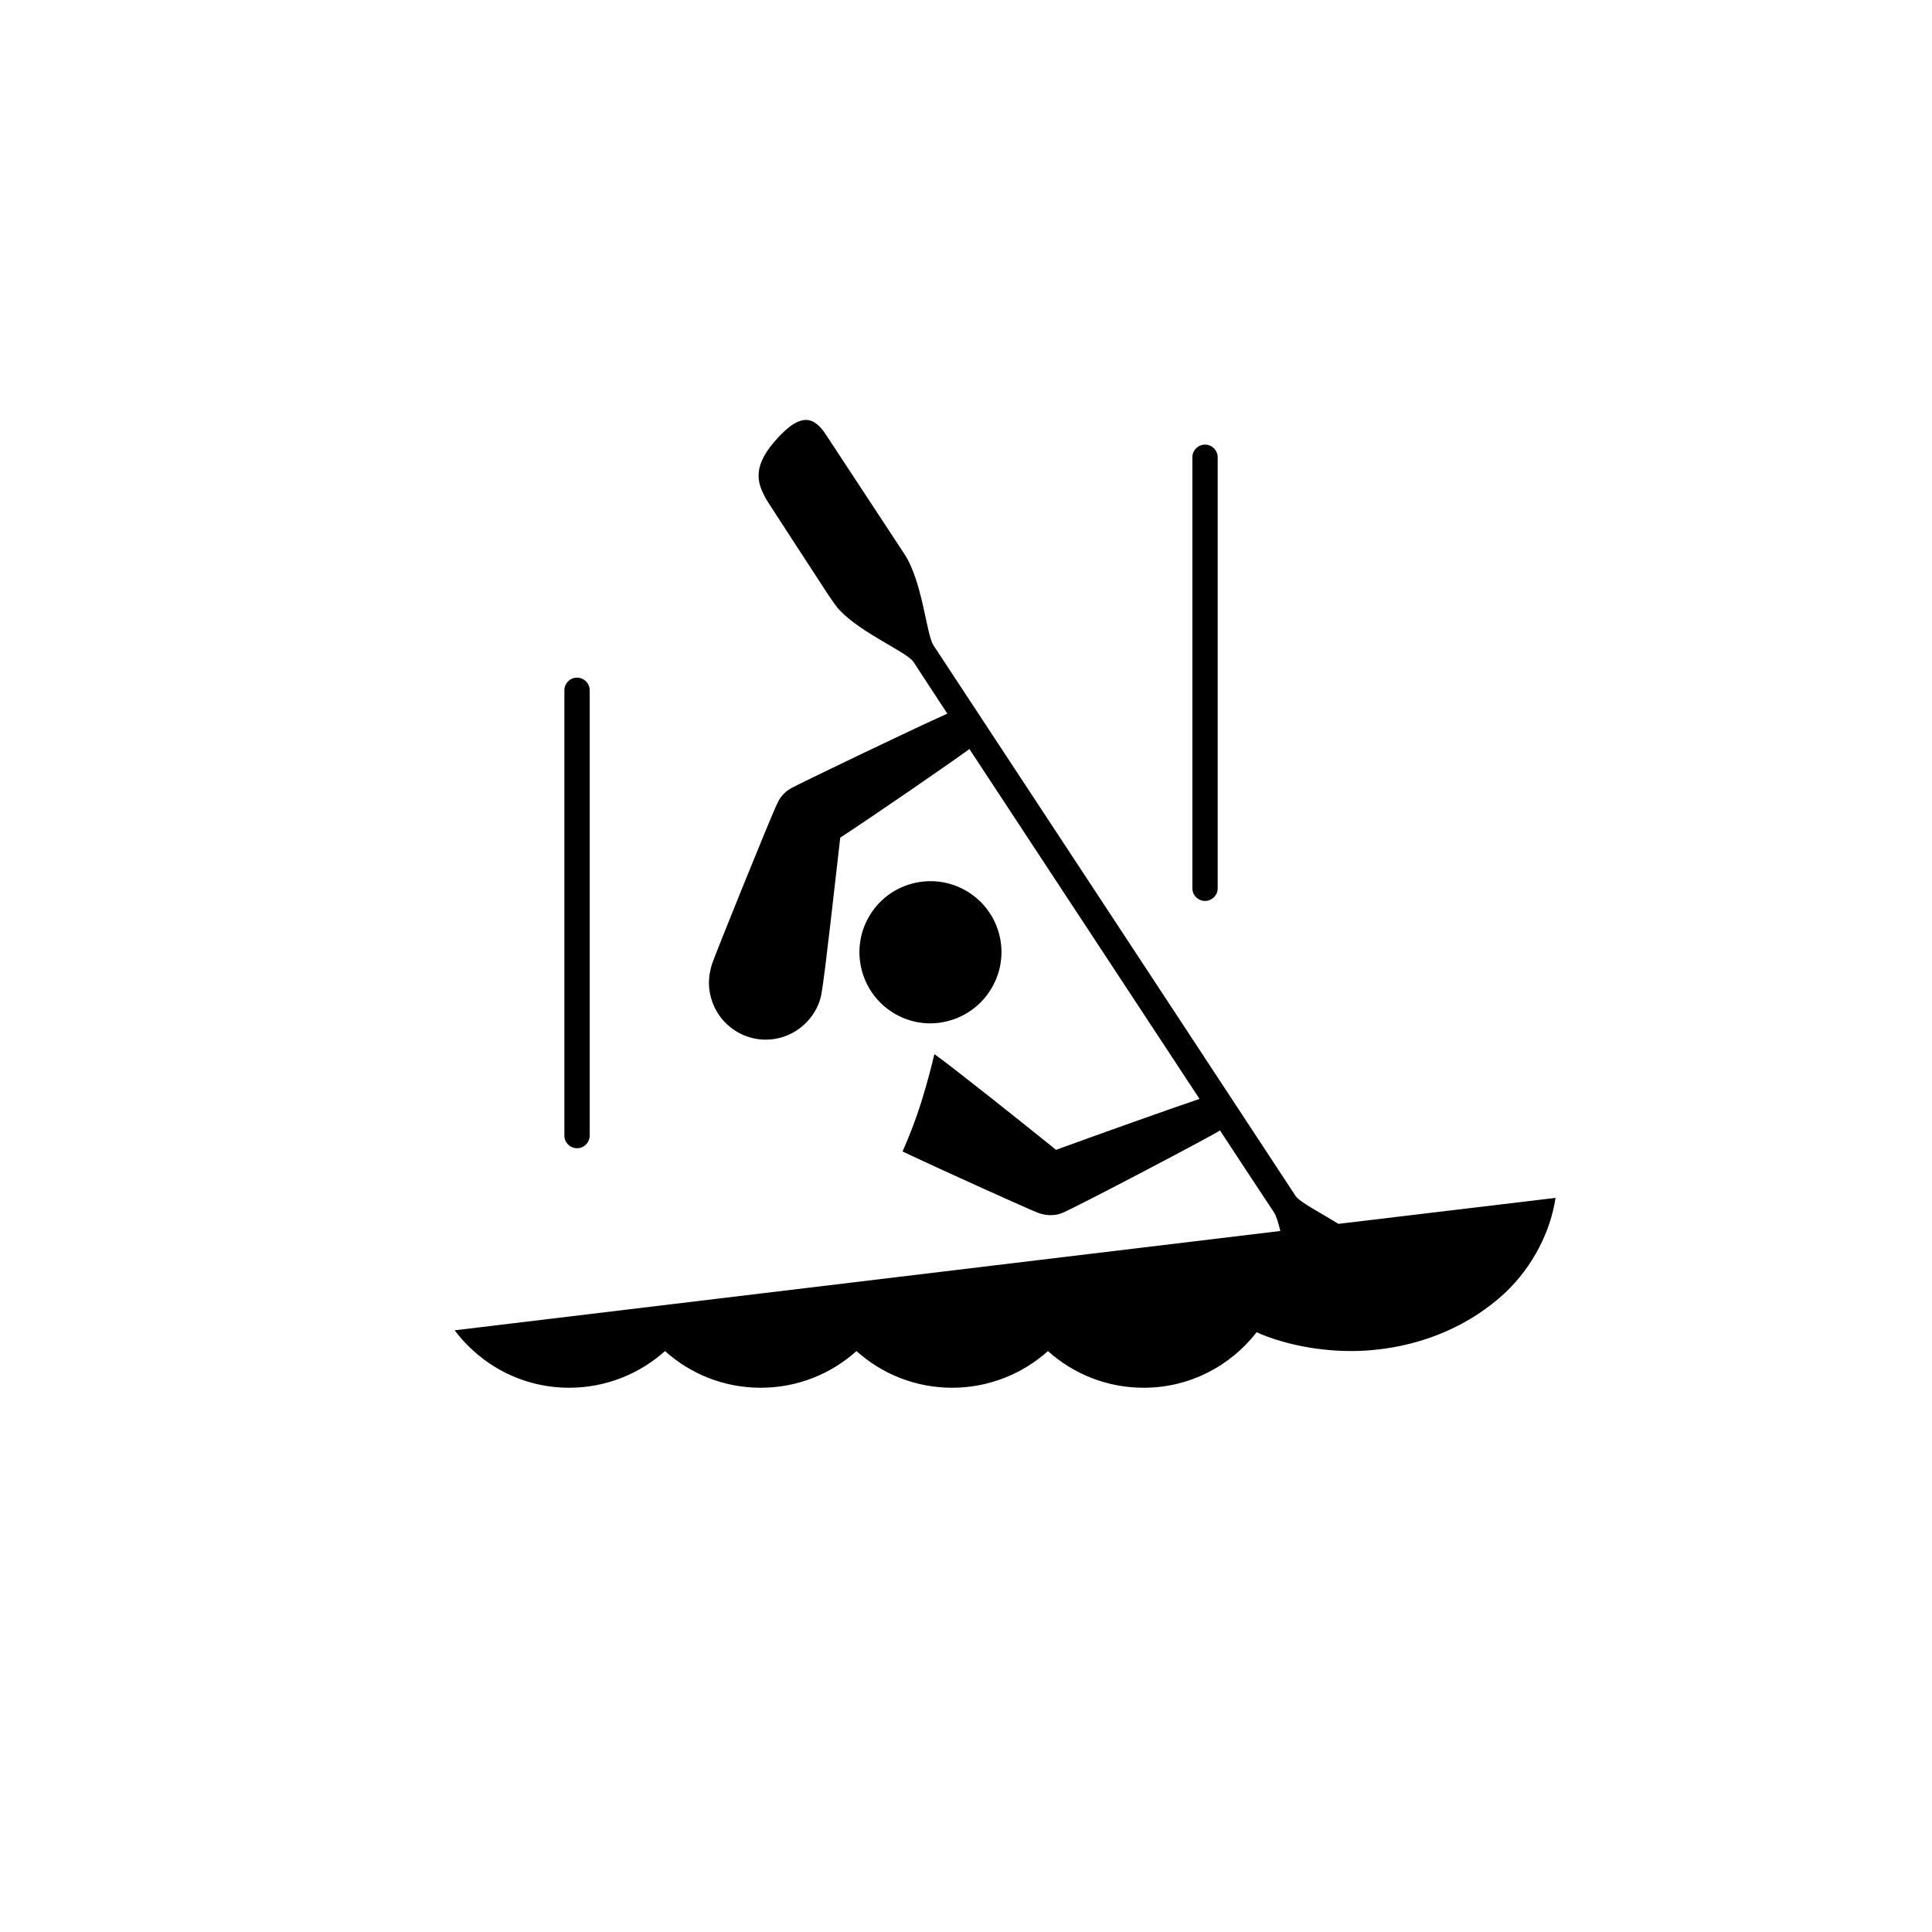 <?xml version="1.0" encoding="utf-8"?>
<!-- Generator: Adobe Illustrator 23.0.3, SVG Export Plug-In . SVG Version: 6.00 Build 0)  -->
<svg version="1.1" id="Calque_1" xmlns="http://www.w3.org/2000/svg" xmlns:xlink="http://www.w3.org/1999/xlink" x="0px" y="0px"
	 viewBox="0 0 595.3 595.3" style="enable-background:new 0 0 595.3 595.3;" xml:space="preserve">
<path d="M371.3,277.6c-2.2,0-3.9-1.8-3.9-3.9V140.9c0-2.2,1.8-3.9,3.9-3.9c2.2,0,3.9,1.8,3.9,3.9v132.8
	C375.2,275.9,373.4,277.6,371.3,277.6 M173.9,349.9c0,2.2,1.8,3.9,3.9,3.9c2.2,0,3.9-1.8,3.9-3.9V212.7c0-2.2-1.8-3.9-3.9-3.9
	c-2.2,0-3.9,1.8-3.9,3.9V349.9z M292.5,314.5c11.6-3.2,18.5-15.3,15.3-26.9c-3.2-11.7-15.3-18.5-26.9-15.3
	c-11.7,3.2-18.5,15.3-15.3,26.9C268.8,310.9,280.9,317.8,292.5,314.5 M243.9,242.8c-0.5,0.3-0.9,0.5-1.4,0.9
	c-1.6,1.3-2.4,2.5-3.1,4.1c-1.8,3.6-19.5,47.4-20.1,49.5c-1,3.4-1.2,6.8-0.2,10.2c2.6,9.3,12.2,14.8,21.5,12.2
	c6.6-1.8,11.4-7.4,12.5-13.4c1.1-6,4.4-36.2,5.8-48.2c10.4-6.8,33.5-22.7,39.8-27.3l70.9,107.8c-6.9,2.3-32.5,11.4-44.2,15.7
	c-10-8.1-33.4-26.7-37.5-29.5c-0.8,3.4-1.9,7.9-4.1,15c-1.5,4.8-3.5,10-5.7,15c13.1,6.2,39.1,17.9,41.5,18.8c1.5,0.6,3,0.9,4.7,0.8
	c1.3-0.1,1.9-0.2,3.1-0.7c3-1.1,48-24.7,48.5-25.4c0,0,14.5,22.1,16.8,25.5c0.6,1,1.2,3,1.8,5.5l-254.4,30.6
	c8,10.7,20.8,17.7,35.3,17.7c11.3,0,21.7-4.3,29.5-11.3c7.8,7,18.1,11.3,29.5,11.3s21.7-4.3,29.5-11.3c7.8,7,18.1,11.3,29.5,11.3
	c11.3,0,21.7-4.3,29.5-11.3c7.8,7,18.1,11.3,29.5,11.3c14.2,0,26.7-6.7,34.8-17.1c0.5,0.2,1,0.4,1.6,0.7c10.5,4.2,23,5.8,34,4.8
	c16.7-1.5,30.8-8.2,40.9-17.6c8.8-8.3,14.1-19.2,15.6-29.3l-66.9,8c-6-3.7-11.9-6.7-13.2-8.6c-2.2-3.4-109.4-166.4-111.6-169.7
	c-2.2-3.4-3.3-19.6-9-28.2l-24-36.5c-3.5-5.4-7.6-7.8-16,2c-7.3,8.5-4.8,13.4-2.6,17.6c0.7,1.2,18.9,29.1,18.9,29.1
	c1.6,2.4,3,4.4,3.8,5.2c6.9,7.3,20.8,12.9,22.8,16c2.2,3.4,10.4,15.9,10.4,15.9C281.7,224.4,245.2,242,243.9,242.8"/>
</svg>
